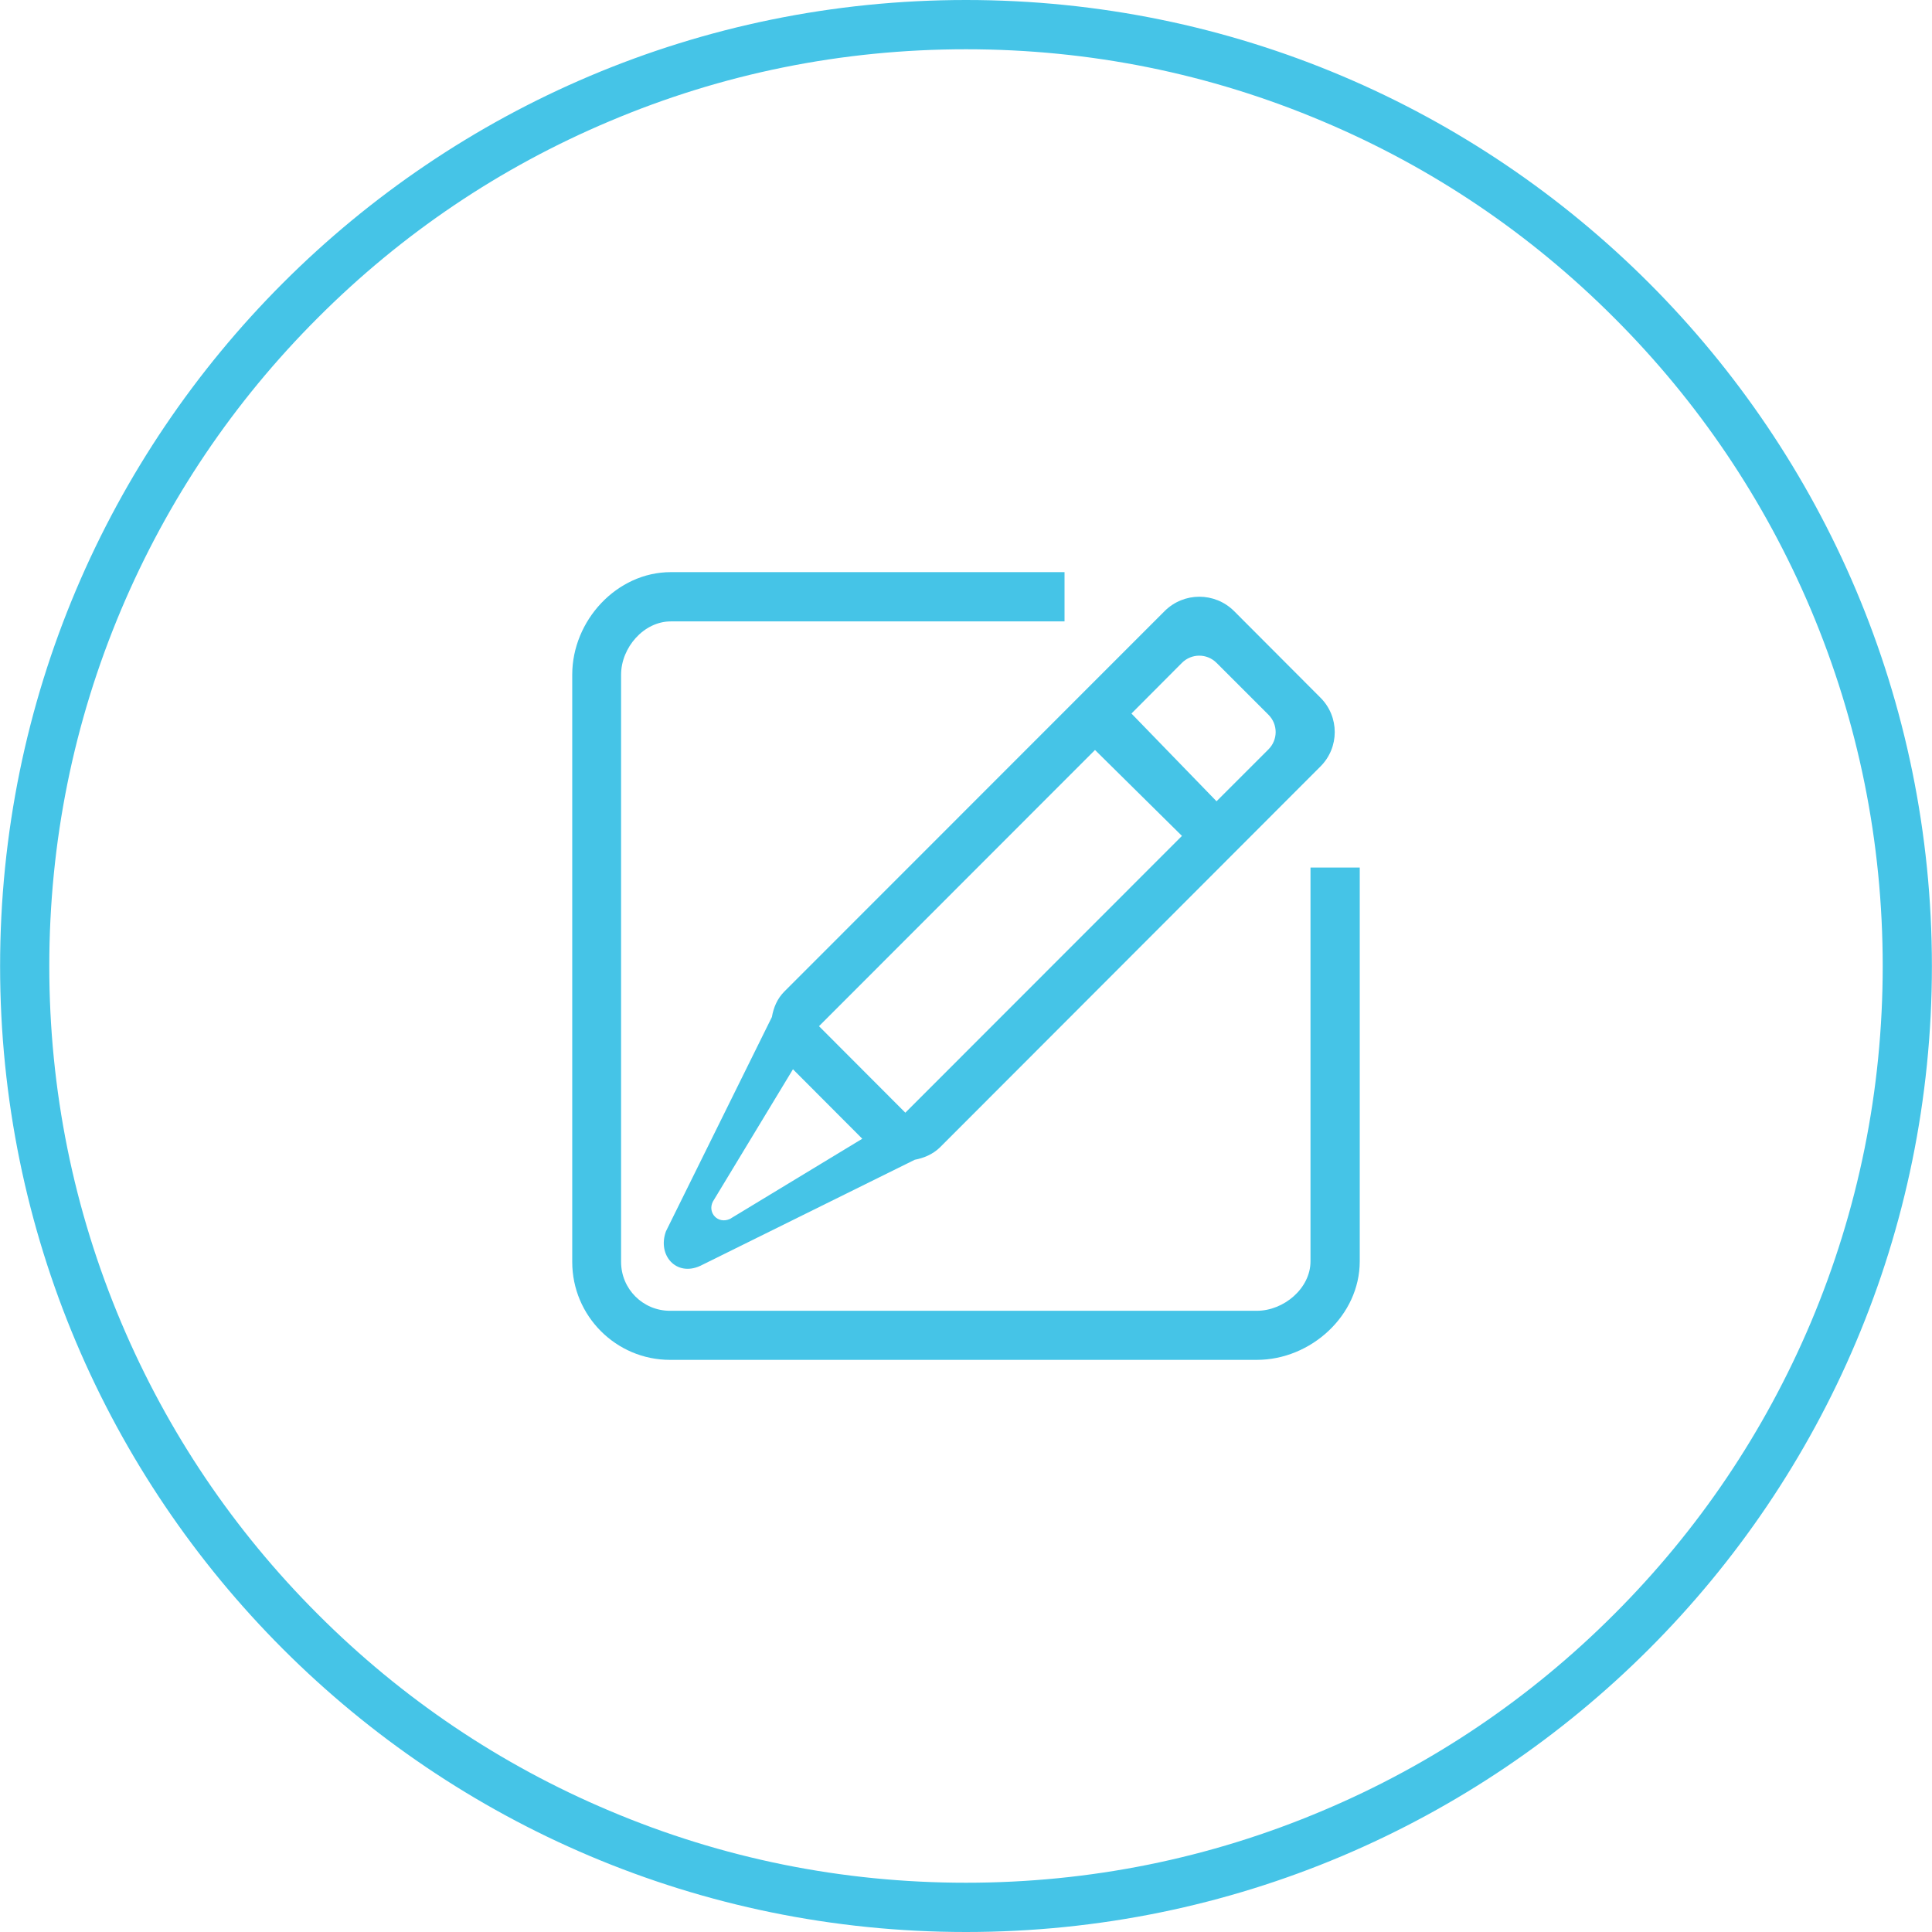 <?xml version="1.0" encoding="utf-8"?>
<!-- Generator: Adobe Illustrator 16.0.0, SVG Export Plug-In . SVG Version: 6.00 Build 0)  -->
<!DOCTYPE svg PUBLIC "-//W3C//DTD SVG 1.1//EN" "http://www.w3.org/Graphics/SVG/1.1/DTD/svg11.dtd">
<svg version="1.1" id="图层_1" xmlns="http://www.w3.org/2000/svg" xmlns:xlink="http://www.w3.org/1999/xlink" x="0px" y="0px"
	 width="80px" height="80px" viewBox="0 0 80 80" enable-background="new 0 0 80 80" xml:space="preserve">
<g>
	<path fill="#45C4E7" d="M40,0C17.908,0,0.004,17.912,0.004,40.004C0.004,62.088,17.908,80,40,80
		c22.088,0,39.996-17.912,39.996-39.996C79.996,17.912,62.088,0,40,0z M66.84,66.84c-3.487,3.49-7.543,6.228-12.066,8.135
		C50.092,76.957,45.125,77.96,40,77.96c-5.127,0-10.095-1.003-14.773-2.985c-4.521-1.907-8.583-4.645-12.068-8.135
		c-3.486-3.483-6.222-7.547-8.135-12.066c-1.978-4.678-2.983-9.645-2.983-14.77c0-5.133,1.006-10.1,2.983-14.777
		c1.913-4.52,4.648-8.583,8.135-12.066c3.485-3.491,7.547-6.228,12.068-8.135C29.905,3.043,34.873,2.04,40,2.04
		c5.125,0,10.092,1.003,14.773,2.985c4.523,1.907,8.579,4.644,12.066,8.135c3.486,3.483,6.224,7.546,8.139,12.066
		c1.975,4.677,2.981,9.645,2.981,14.777c0,5.125-1.007,10.092-2.981,14.77C73.063,59.293,70.326,63.356,66.84,66.84z"/>
	<path fill-rule="evenodd" clip-rule="evenodd" fill="#45C4E7" d="M52.043,56.309h-24.3c-2.231,0-4.048-1.816-4.048-4.055V27.937
		c0-2.239,1.842-4.246,4.081-4.246H44.08v2.04H27.776c-1.12,0-2.058,1.086-2.058,2.206v24.317c0,1.119,0.904,2.023,2.024,2.023h24.3
		c1.119,0,2.223-0.93,2.223-2.049V35.923h2.039v16.305C56.305,54.469,54.281,56.309,52.043,56.309L52.043,56.309z M38.922,47.51
		c-0.299,0.291-0.664,0.439-1.045,0.514l-8.874,4.389c-0.996,0.463-1.792-0.432-1.427-1.428l4.387-8.873
		c0.066-0.383,0.216-0.756,0.515-1.055l15.75-15.757c0.795-0.788,2.072-0.788,2.869,0l3.574,3.583c0.797,0.788,0.797,2.073,0,2.861
		L38.922,47.51L38.922,47.51z M29.517,49.758c-0.232,0.465,0.216,0.945,0.713,0.713l5.475-3.318l-2.87-2.877L29.517,49.758
		L29.517,49.758z M33.913,42.492l11.429-11.437l3.6,3.558L37.488,46.074C36.144,44.73,34.294,42.873,33.913,42.492L33.913,42.492z
		 M52.523,29.595l-2.148-2.147c-0.398-0.398-1.035-0.398-1.434,0l-2.09,2.098l3.523,3.633l2.148-2.147
		C52.922,30.632,52.922,29.994,52.523,29.595L52.523,29.595z"/>
</g>
</svg>
